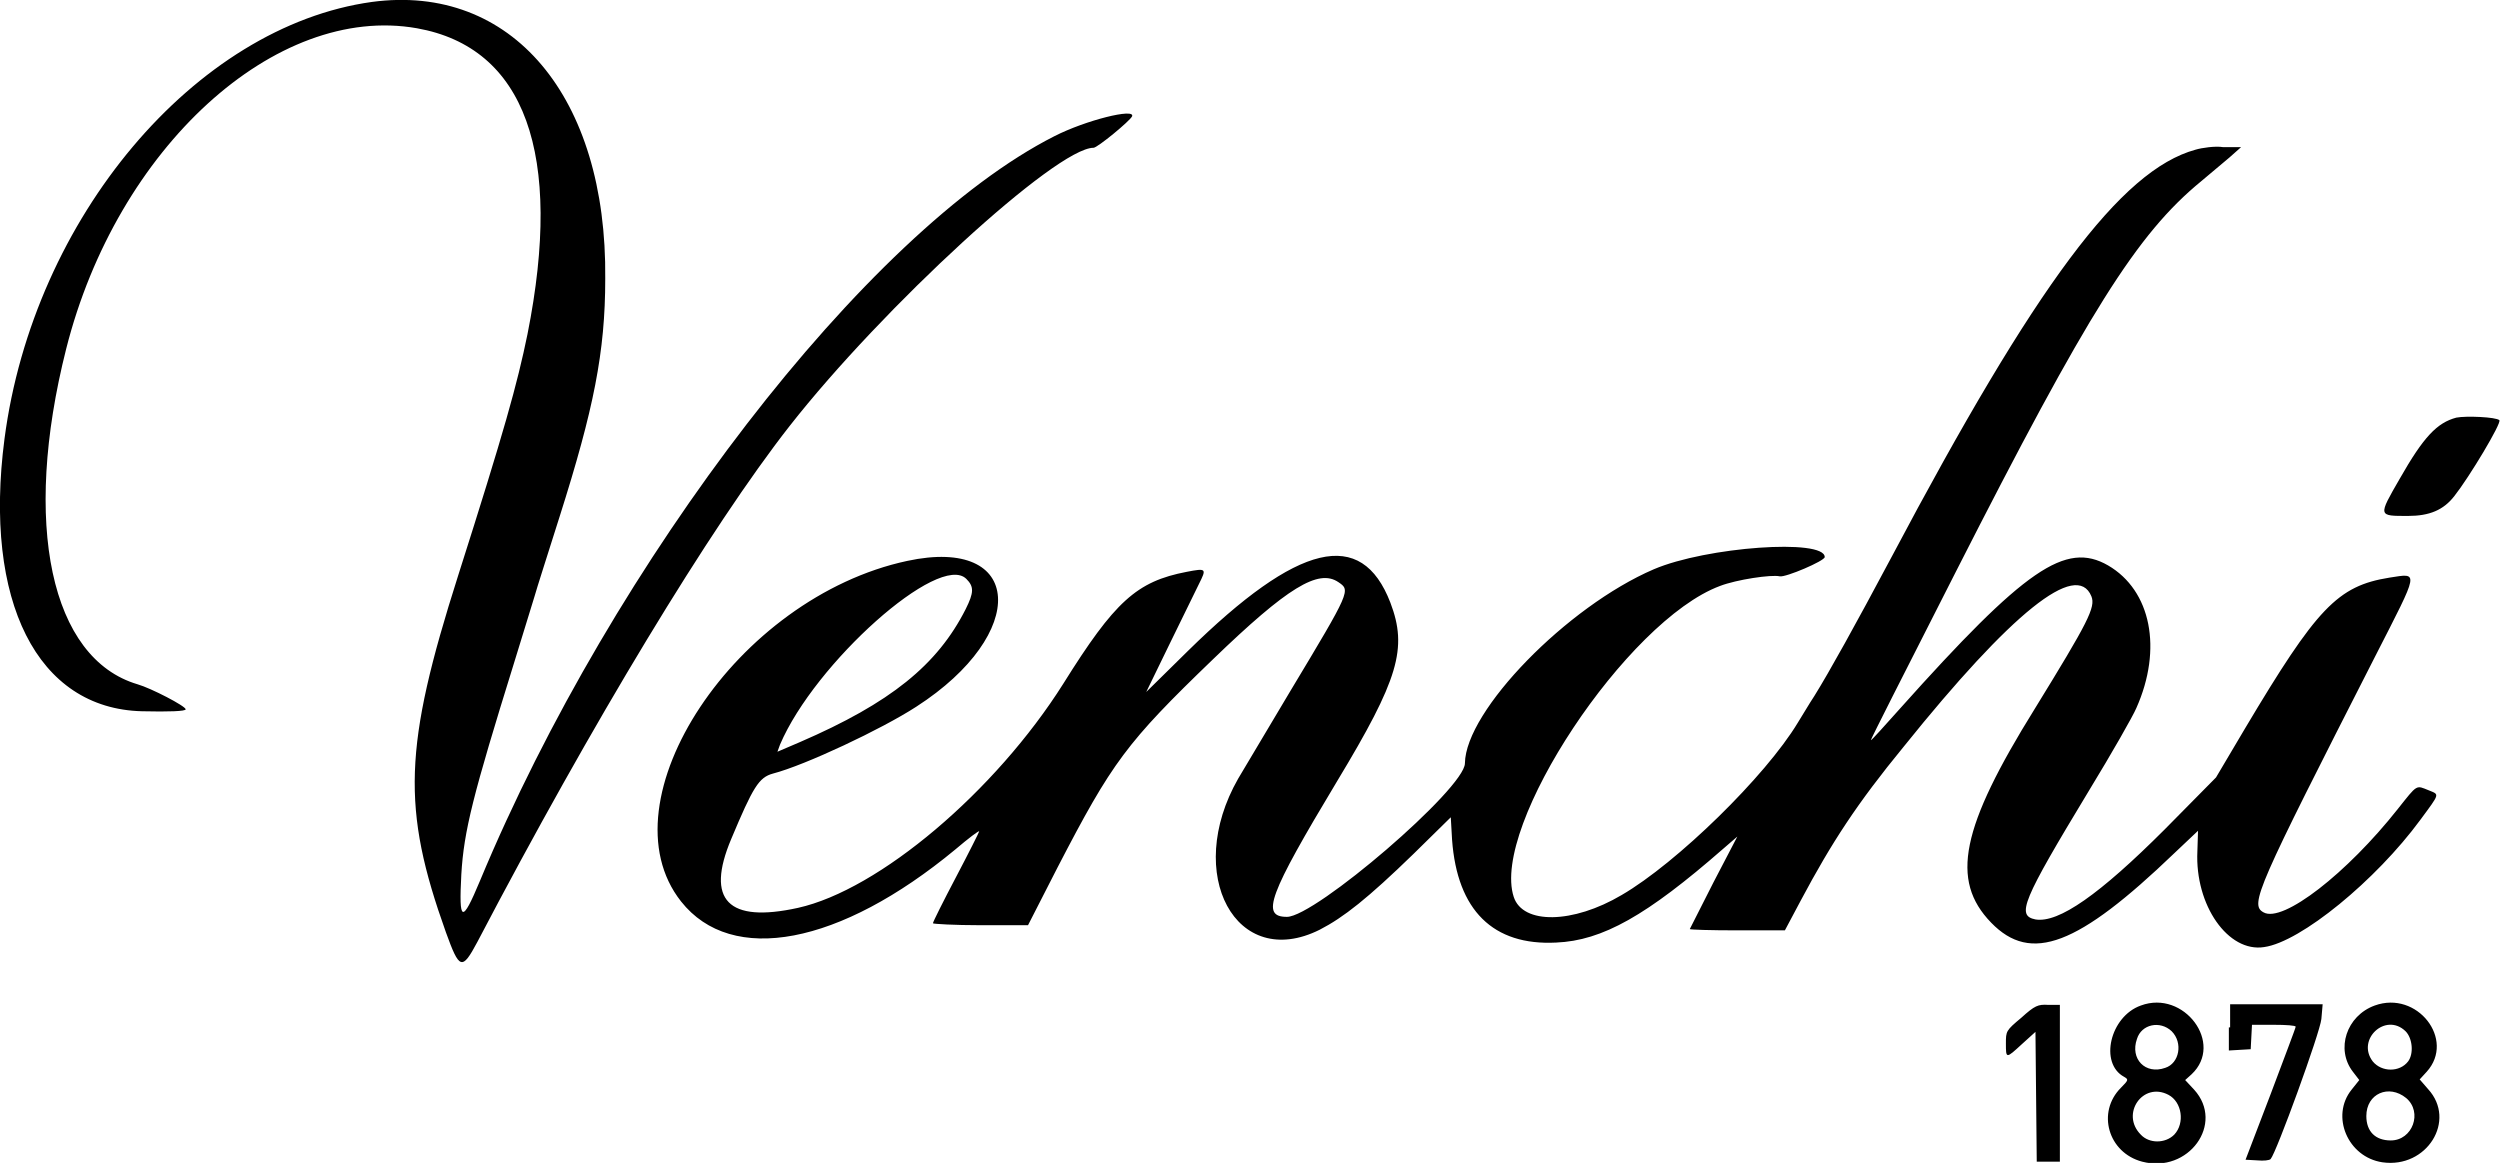 <svg xmlns="http://www.w3.org/2000/svg" viewBox="0 0 389.1 181"><path d="M57.9.3C30.4 4.1 5.2 33.9.7 68.3c-3.3 25.3 5.1 42 21.4 42.4 4.2.1 6.8 0 6.8-.3 0-.5-5.4-3.3-7.5-3.9-13.5-4-18-24.9-11.1-52.2C18.2 23 42.9.5 64.9 4.4c16.8 3 22.8 19.5 17.2 47.6-1.6 7.8-3.6 15-10.8 37.6-8.5 26.7-8.8 36.2-1.9 55.5 2.1 5.8 2.5 6 4.9 1.5 17.8-34 36.3-64.6 48.6-80.3C137.4 47.8 164.4 23 170.2 23c.6 0 5.7-4.2 6-4.9.5-1.3-7.2.6-12.1 3.1C134.9 36 95.4 87.3 74.7 137.1c-2.8 6.7-3.3 6.5-2.9-1 .4-6.8 1.8-12.3 8.2-32.9l3.2-10.4c.3-1.1 2.1-6.7 3.9-12.4 5.3-16.7 7.1-25.6 7.1-37C94.5 15 79.6-2.6 57.9.3m283.8 23c-11.6 3.2-24.8 20.9-47.3 63.4-5.7 10.7-9.7 17.9-12 21.6-.8 1.2-1.9 3.1-2.6 4.2-5 8.3-18.8 21.8-27.4 26.8-7.6 4.5-15.4 4.6-16.8.3-3.6-11 17.6-43 32.1-48.4 2.6-1 8-1.8 9.3-1.5.9.2 7-2.4 7-3 0-2.9-18.4-1.6-26.6 1.9-13.5 5.8-29.3 22-29.4 30.2 0 3.9-23.3 23.9-27.7 23.9-4.1 0-2.9-3.3 7.8-21.1 9.6-15.9 11-20.7 8.3-27.8-4.5-11.7-14.3-9.4-31.5 7.5l-6.5 6.4 3.6-7.4 4.6-9.4c1.2-2.4 1.2-2.5-1.9-1.9-7.8 1.5-11.2 4.6-19.2 17.4-10.6 16.8-28.7 32.1-41.3 34.9-10.9 2.4-14.4-1.2-10.4-10.7 3.4-8.1 4.3-9.6 6.5-10.2 5-1.3 16.9-6.9 22.3-10.4 17.7-11.4 16.7-26.6-1.4-22.7-26.6 5.7-47.6 37.3-35.2 53 7.9 10 24.7 6.8 42.7-8.1 2-1.7 3.7-3 3.7-2.8 0 .1-1.6 3.3-3.6 7.1s-3.6 7-3.6 7.2c0 .1 3.3.3 7.4.3h7.4l4.6-9c8.5-16.4 10.7-19.4 24.2-32.4 11.6-11.2 16.4-14.1 19.5-12 1.9 1.3 2 1.2-7.5 17l-8.1 13.6c-8.5 14.9-.3 30 12.7 23.5 3.7-1.9 7.5-4.9 14.6-11.8l5.8-5.7.2 3.5c.8 11 6.4 16.5 16.2 16 7.2-.3 14.1-4.2 26-14.6l2.2-1.9-3.7 7.1-3.7 7.3c0 .1 3.3.2 7.4.2h7.4l2.5-4.7c4.8-9 8.7-15 16-23.9 16.8-20.9 26.9-29 29.2-23.4.7 1.7-.5 4-8.8 17.5-11.5 18.5-13.2 26.7-6.8 33.3 6.2 6.4 13.5 3.6 28.5-10.8l3.7-3.5-.1 3.2c-.4 8.4 4.8 15.8 10.4 14.9 5.7-.8 17.4-10.4 24.3-19.8 3.1-4.2 3-3.9 1.3-4.6-2-.8-1.7-1-4.8 2.9-7.9 10-17.9 17.8-20.9 16.1-2.2-1.2-1.1-3.6 17.4-39.9 6.9-13.5 6.8-12.9 2.2-12.2-8.1 1.3-11.3 4.7-22.5 23.5l-4.5 7.6-8 8.1c-10.1 10.1-16.5 14.6-20.1 14-3-.6-2.1-2.8 8.3-20 3.6-5.9 6.9-11.7 7.4-12.9 4.1-9.2 2.3-18.3-4.4-22.2-6.6-3.8-12.9.5-32.4 22.3-2.4 2.7-4.4 4.9-4.5 4.9s1.5-3.1 3.4-6.9l9.8-19.3c20.6-40.5 28.2-52.6 38.2-60.8l4.4-3.7 1.8-1.6H346c-1.2-.2-3.3.1-4.3.4M382.3 65c-3 .8-5.1 3-8.8 9.5-3.4 5.9-3.4 5.8 1.3 5.8 3.3 0 5.5-.9 7.2-3.1 2.3-2.9 7.4-11.4 7-11.8-.5-.5-5.2-.7-6.7-.4M150.4 90.1c1.2 1.2 1.2 2.1-.1 4.7-4.4 8.7-11.7 14.6-25.8 20.7L121 117l.4-1.1c5.4-12.7 24.8-30 29-25.8m182.8 66.4c-4.8 1.7-6.5 9-2.6 11.1.7.4.7.5-.5 1.7-3.8 3.8-2 10.1 3.3 11.5 7.2 1.9 12.9-5.9 8.1-11.2l-1.4-1.5 1-.9c5.1-4.8-1.2-13.2-7.9-10.7m36.4 0c-4.4 1.6-6.1 6.8-3.4 10.3l1 1.3-1.2 1.5c-3.3 4.1-.6 10.5 4.8 11.3 6.9 1 11.6-6.5 7.1-11.4l-1.3-1.5 1.1-1.2c4.5-5-1.5-12.7-8.1-10.3m-55 1.9c-2.4 2-2.4 2.1-2.4 4 0 2.4 0 2.4 2.5.1l2.1-1.9.1 10.1.1 10.1h1.8 1.8v-12.2-12.2h-1.8c-1.6-.1-2.1.1-4.2 2m32.3 1.5v3.6l1.7-.1 1.7-.1.1-1.9.1-1.9h3.4c1.9 0 3.4.1 3.4.3s-1.8 4.9-3.9 10.5l-3.9 10.2 1.8.1c1 .1 1.9 0 2.1-.2.9-1 7.7-19.7 7.9-21.8l.2-2.3h-7.2-7.2v3.6m-9.1.6c1.8 1.8 1.2 5-1 5.7-3.1 1.1-5.5-1.4-4.4-4.5.7-2.3 3.6-2.9 5.4-1.2m36.4 0c1.1 1.1 1.3 3.5.4 4.7-1.3 1.7-4.1 1.7-5.5 0-2.6-3.4 2-7.7 5.1-4.7m-36.9 9.9c2.1 1.1 2.6 4.4.9 6.2-1.4 1.4-3.9 1.4-5.2 0-3.2-3.2.3-8.3 4.3-6.2m37 .5c2.6 2.2 1 6.6-2.4 6.6-2.4 0-3.8-1.4-3.8-3.8 0-3.5 3.5-5 6.2-2.8" fill-rule="evenodd"/></svg>